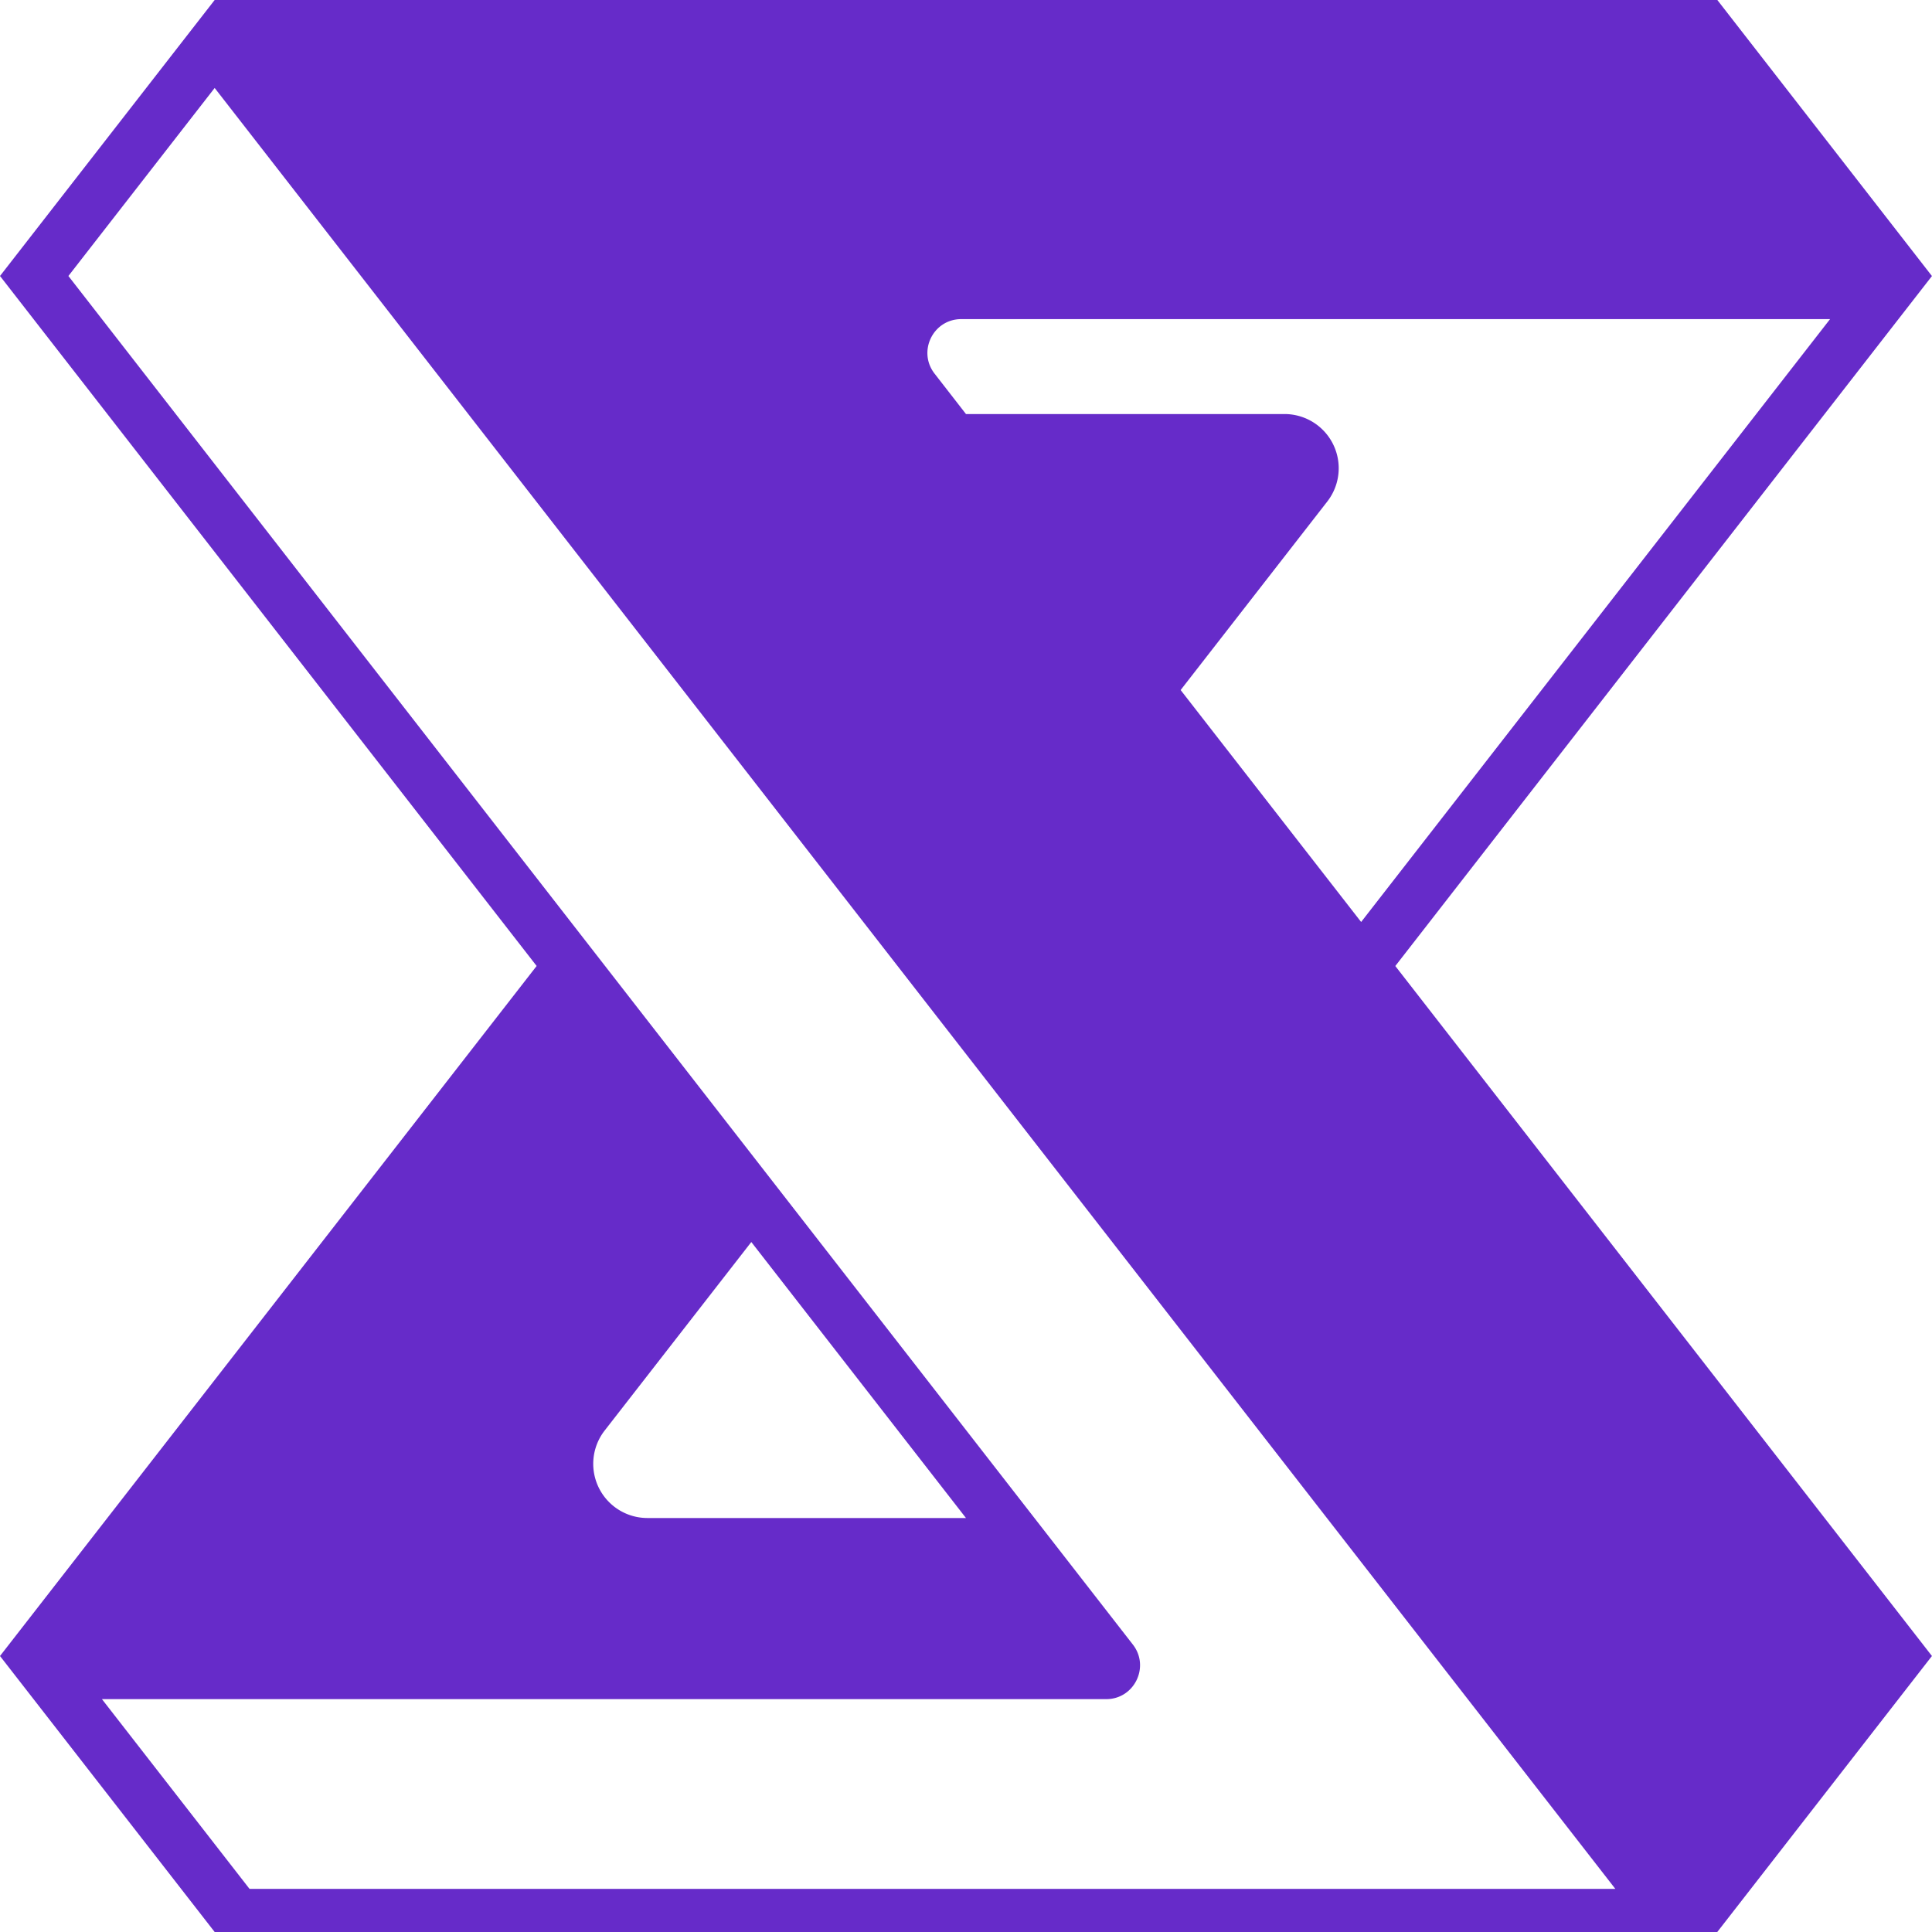 <svg xmlns="http://www.w3.org/2000/svg" width="128" height="128" viewBox="0 0 33.867 33.867" xmlns:v="https://vecta.io/nano"><path fill-rule="evenodd" d="M0 29.029l.588.756 3.175 4.082h25.141 1.199l3.763-4.838-9.407-12.095 8.819-11.339.588-.756L30.104 0H3.763l-.6.771L0 4.838l9.407 12.095zm11.344-2.419a.95.95 0 0 1-.748-1.529l2.574-3.309 3.763 4.838zM23.86 16.162l8.22-10.568H16.85c-.493 0-.77.567-.467.956l.55.708h5.589a.95.95 0 0 1 .748 1.529l-2.574 3.309zM1.199 4.838l18.527 23.82.133.171c.302.389.025.956-.467.956h-.577H1.787l2.587 3.326h23.942L3.763 1.542z" fill="#662bc9"/></svg>